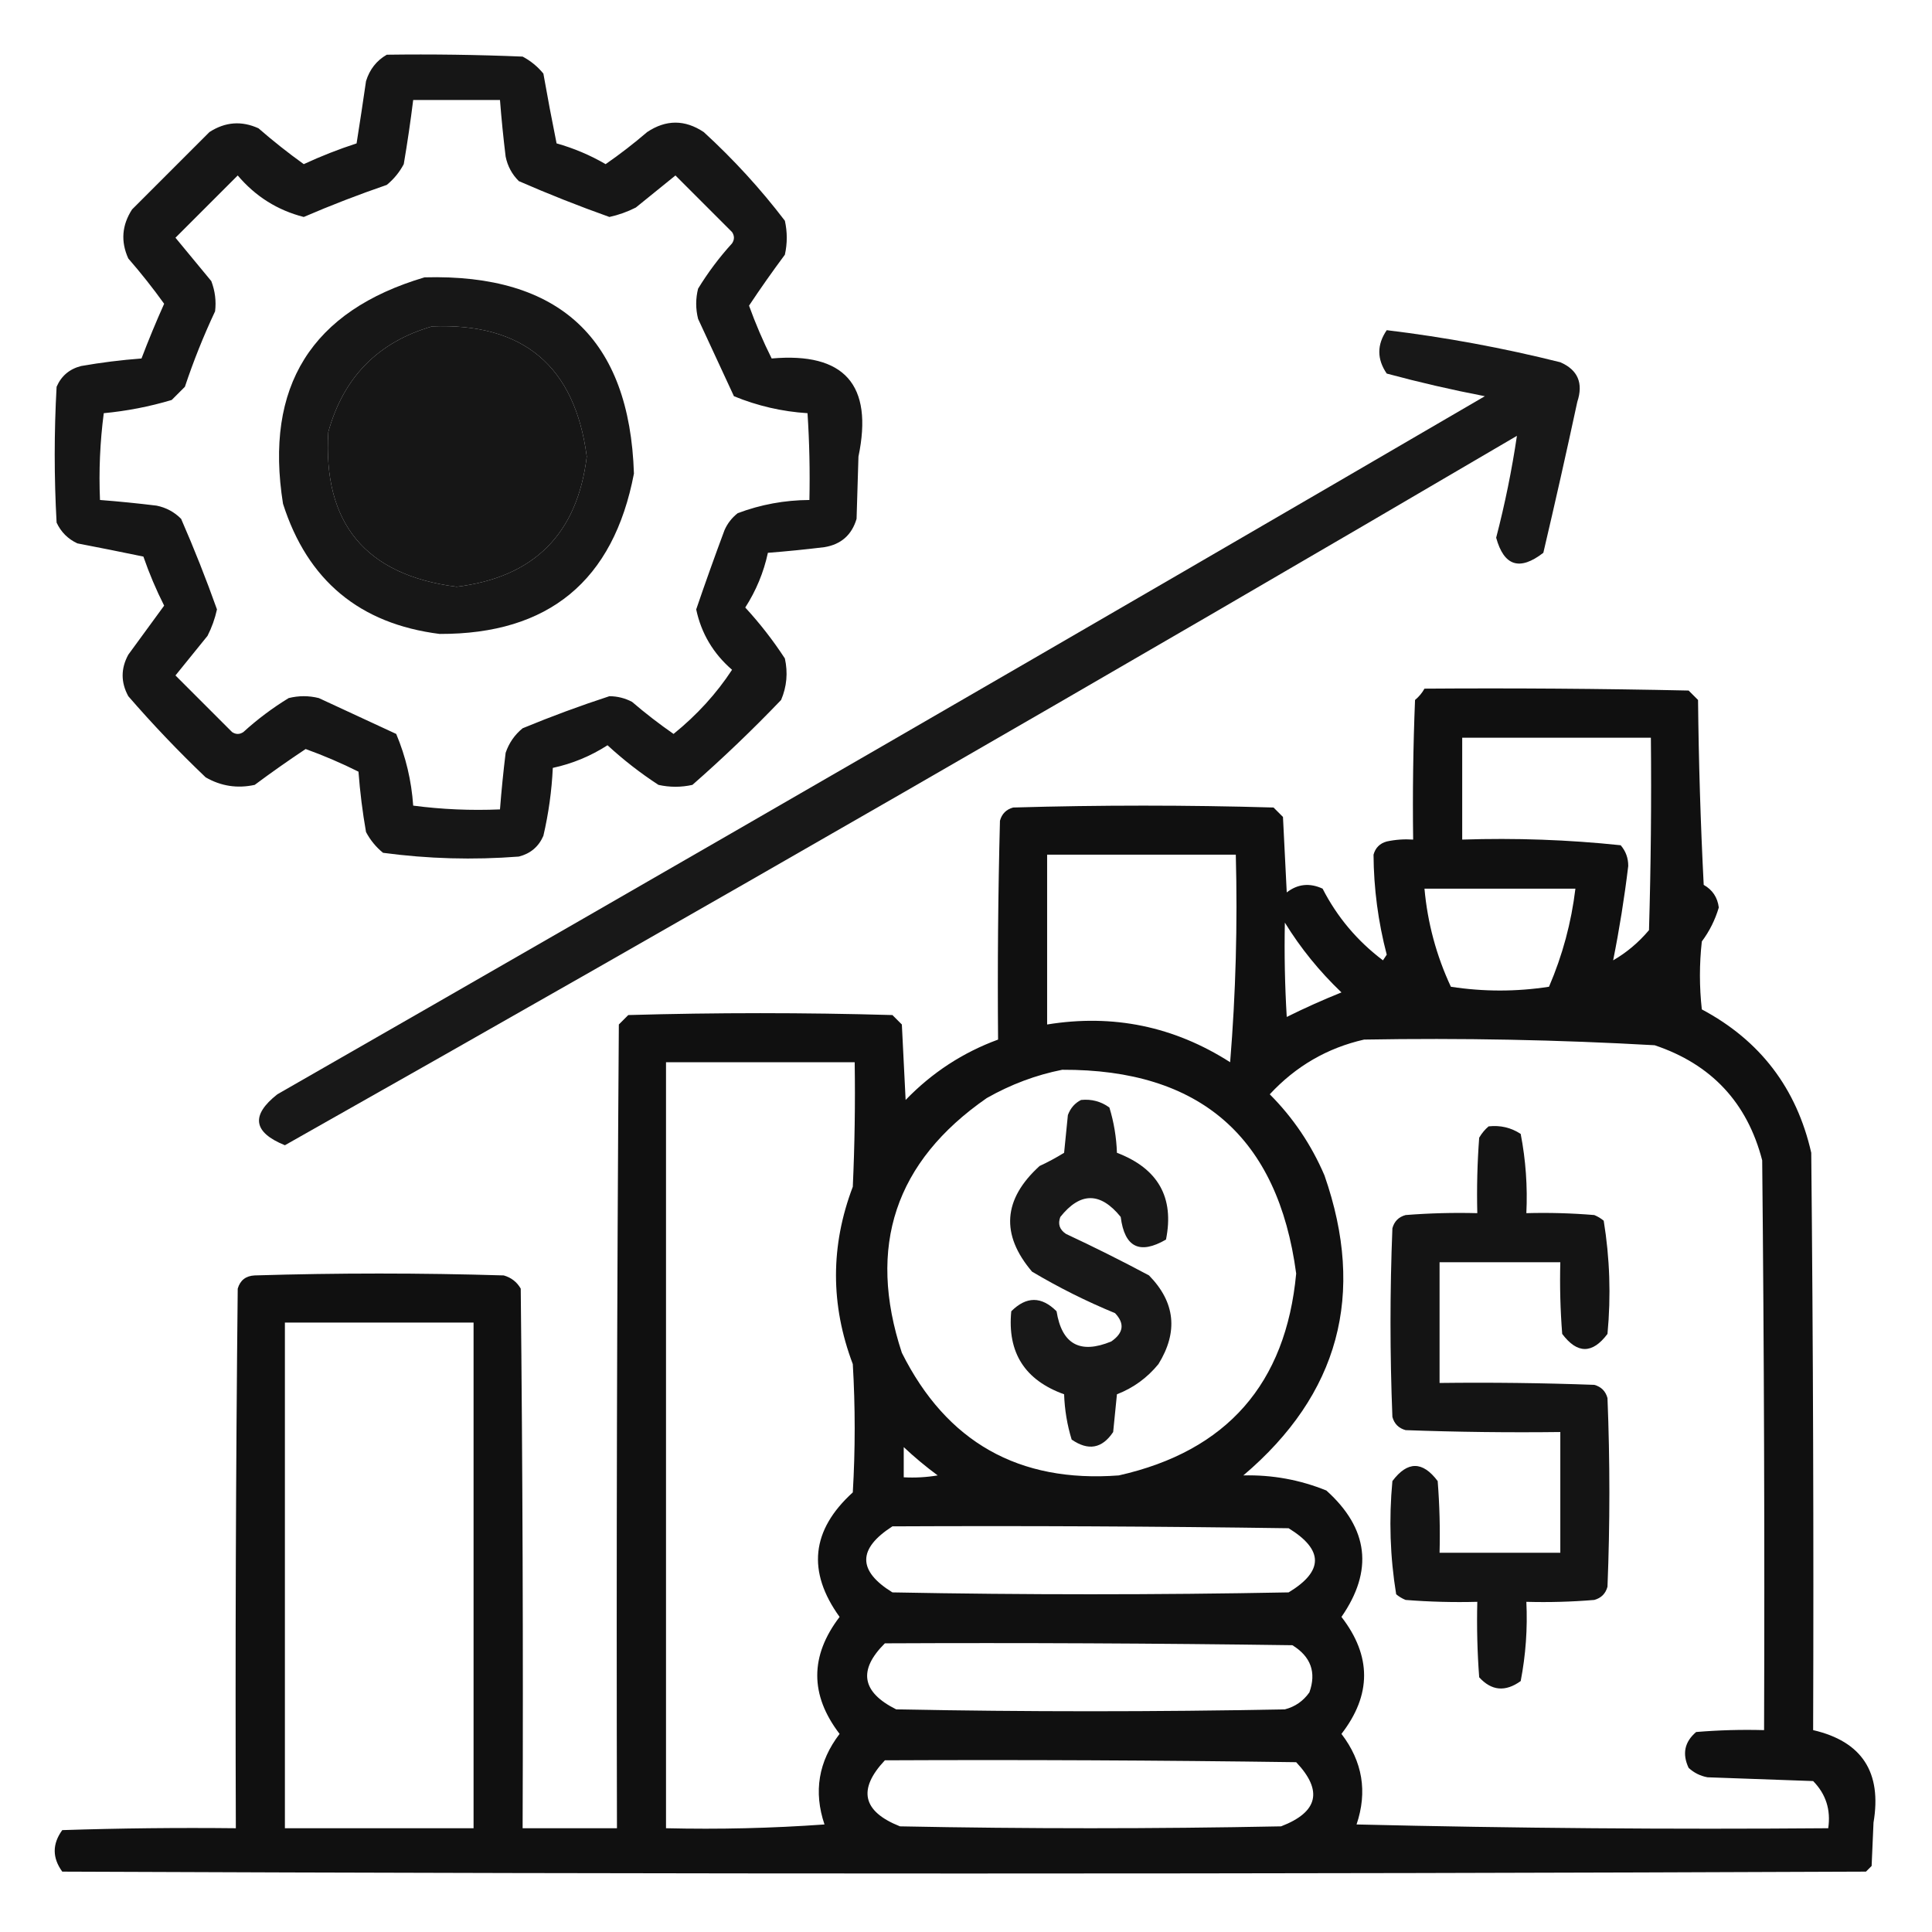 <?xml version="1.0" encoding="UTF-8"?>
<!DOCTYPE svg PUBLIC "-//W3C//DTD SVG 1.1//EN" "http://www.w3.org/Graphics/SVG/1.1/DTD/svg11.dtd">
<svg xmlns="http://www.w3.org/2000/svg" version="1.1" width="512px" height="512px" style="shape-rendering:geometricPrecision; text-rendering:geometricPrecision; image-rendering:optimizeQuality; fill-rule:evenodd; clip-rule:evenodd" xmlns:xlink="http://www.w3.org/1999/xlink">
<g><path style="opacity:0.913" fill="#000000" d="M 102.5,14.5 C 114.505,14.334 126.505,14.5 138.5,15C 140.624,16.122 142.457,17.622 144,19.5C 145.095,25.709 146.262,31.876 147.5,38C 152.064,39.282 156.397,41.115 160.5,43.5C 164.309,40.858 167.976,38.025 171.5,35C 176.5,31.667 181.5,31.667 186.5,35C 194.404,42.234 201.571,50.067 208,58.5C 208.667,61.5 208.667,64.5 208,67.5C 204.705,71.929 201.538,76.429 198.5,81C 200.233,85.798 202.233,90.465 204.5,95C 223.801,93.304 231.468,101.97 227.5,121C 227.333,126.5 227.167,132 227,137.5C 225.73,141.77 222.896,144.27 218.5,145C 213.504,145.611 208.504,146.111 203.5,146.5C 202.384,151.678 200.384,156.511 197.5,161C 201.382,165.214 204.882,169.714 208,174.5C 208.837,178.295 208.504,181.961 207,185.5C 199.47,193.365 191.636,200.865 183.5,208C 180.5,208.667 177.5,208.667 174.5,208C 169.714,204.882 165.214,201.382 161,197.5C 156.511,200.384 151.678,202.384 146.5,203.5C 146.213,209.584 145.38,215.584 144,221.5C 142.749,224.381 140.583,226.214 137.5,227C 125.429,227.937 113.429,227.604 101.5,226C 99.622,224.457 98.122,222.624 97,220.5C 96.07,215.201 95.403,209.867 95,204.5C 90.465,202.233 85.798,200.233 81,198.5C 76.429,201.538 71.929,204.705 67.5,208C 62.889,209.007 58.555,208.34 54.5,206C 47.302,199.136 40.468,191.97 34,184.5C 32,180.833 32,177.167 34,173.5C 37.167,169.167 40.333,164.833 43.5,160.5C 41.374,156.289 39.541,151.956 38,147.5C 32.204,146.294 26.371,145.128 20.5,144C 18,142.833 16.167,141 15,138.5C 14.333,126.5 14.333,114.5 15,102.5C 16.251,99.619 18.417,97.786 21.5,97C 26.799,96.07 32.133,95.403 37.5,95C 39.353,90.125 41.353,85.291 43.5,80.5C 40.524,76.356 37.357,72.356 34,68.5C 31.961,64.013 32.294,59.68 35,55.5C 41.833,48.667 48.667,41.833 55.5,35C 59.68,32.294 64.013,31.961 68.5,34C 72.356,37.357 76.356,40.524 80.5,43.5C 85.055,41.389 89.722,39.556 94.5,38C 95.364,32.553 96.197,27.053 97,21.5C 97.967,18.379 99.8,16.046 102.5,14.5 Z M 109.5,26.5 C 117.167,26.5 124.833,26.5 132.5,26.5C 132.889,31.504 133.389,36.504 134,41.5C 134.516,44.034 135.683,46.2 137.5,48C 145.393,51.447 153.393,54.613 161.5,57.5C 163.942,56.964 166.275,56.131 168.5,55C 172,52.167 175.5,49.333 179,46.5C 184,51.5 189,56.5 194,61.5C 194.667,62.5 194.667,63.5 194,64.5C 190.615,68.217 187.615,72.217 185,76.5C 184.333,79.167 184.333,81.833 185,84.5C 188.178,91.385 191.345,98.219 194.5,105C 200.77,107.575 207.27,109.075 214,109.5C 214.5,117.159 214.666,124.826 214.5,132.5C 207.915,132.543 201.582,133.71 195.5,136C 193.951,137.214 192.785,138.714 192,140.5C 189.388,147.505 186.888,154.505 184.5,161.5C 185.845,167.849 189.012,173.182 194,177.5C 189.875,183.807 184.708,189.473 178.5,194.5C 174.691,191.858 171.024,189.025 167.5,186C 165.634,185.015 163.634,184.515 161.5,184.5C 153.761,187.025 146.094,189.859 138.5,193C 136.383,194.731 134.883,196.898 134,199.5C 133.389,204.496 132.889,209.496 132.5,214.5C 124.804,214.831 117.138,214.497 109.5,213.5C 109.047,206.909 107.547,200.575 105,194.5C 98.219,191.345 91.385,188.178 84.5,185C 81.833,184.333 79.167,184.333 76.5,185C 72.217,187.615 68.217,190.615 64.5,194C 63.5,194.667 62.5,194.667 61.5,194C 56.5,189 51.5,184 46.5,179C 49.333,175.5 52.167,172 55,168.5C 56.131,166.275 56.964,163.942 57.5,161.5C 54.613,153.393 51.447,145.393 48,137.5C 46.2,135.683 44.034,134.516 41.5,134C 36.504,133.389 31.504,132.889 26.5,132.5C 26.169,124.804 26.503,117.138 27.5,109.5C 33.619,108.922 39.619,107.755 45.5,106C 46.667,104.833 47.833,103.667 49,102.5C 51.275,95.674 53.942,89.007 57,82.5C 57.328,79.793 56.995,77.126 56,74.5C 52.833,70.667 49.667,66.833 46.5,63C 52,57.5 57.5,52 63,46.5C 67.707,52.056 73.54,55.723 80.5,57.5C 87.717,54.392 95.051,51.559 102.5,49C 104.378,47.457 105.878,45.624 107,43.5C 107.966,37.832 108.799,32.165 109.5,26.5 Z M 114.5,86.5 C 138.696,85.532 152.363,97.032 155.5,121C 153,141.5 141.5,153 121,155.5C 96.885,152.388 85.552,138.722 87,114.5C 91.016,99.985 100.183,90.652 114.5,86.5 Z"/></g>
<g><path style="opacity:0.908" fill="#000000" d="M 112.5,73.5 C 148.352,72.523 166.852,89.856 168,125.5C 162.576,153.926 145.409,168.093 116.5,168C 95.314,165.326 81.481,153.826 75,133.5C 70.044,102.386 82.544,82.386 112.5,73.5 Z M 114.5,86.5 C 100.183,90.652 91.016,99.985 87,114.5C 85.552,138.722 96.885,152.388 121,155.5C 141.5,153 153,141.5 155.5,121C 152.363,97.032 138.696,85.532 114.5,86.5 Z"/></g>
<g><path style="opacity:0.906" fill="#000000" d="M 367.5,87.5 C 382.985,89.37 398.318,92.203 413.5,96C 418.145,98.025 419.645,101.525 418,106.5C 415.128,119.862 412.128,133.195 409,146.5C 402.729,151.353 398.563,150.019 396.5,142.5C 398.835,133.51 400.668,124.51 402,115.5C 293.701,179.067 184.867,241.734 75.5,303.5C 67.077,300.079 66.41,295.579 73.5,290C 180.425,228.733 287.092,167.066 393.5,105C 384.757,103.314 376.09,101.314 367.5,99C 364.875,95.168 364.875,91.335 367.5,87.5 Z"/></g>
<g><path style="opacity:0.936" fill="#000000" d="M 377.5,182.5 C 400.836,182.333 424.169,182.5 447.5,183C 448.333,183.833 449.167,184.667 450,185.5C 450.167,201.844 450.667,218.177 451.5,234.5C 453.826,235.813 455.159,237.813 455.5,240.5C 454.53,243.774 453.03,246.774 451,249.5C 450.333,255.5 450.333,261.5 451,267.5C 466.451,275.727 476.117,288.394 480,305.5C 480.5,356.499 480.667,407.499 480.5,458.5C 493.429,461.492 498.762,469.659 496.5,483C 496.333,486.833 496.167,490.667 496,494.5C 495.5,495 495,495.5 494.5,496C 335.167,496.667 175.833,496.667 16.5,496C 13.833,492.333 13.833,488.667 16.5,485C 31.83,484.5 47.163,484.333 62.5,484.5C 62.333,436.832 62.5,389.166 63,341.5C 63.652,339.277 65.152,338.11 67.5,338C 89.5,337.333 111.5,337.333 133.5,338C 135.492,338.574 136.992,339.741 138,341.5C 138.5,389.166 138.667,436.832 138.5,484.5C 146.833,484.5 155.167,484.5 163.5,484.5C 163.333,413.499 163.5,342.499 164,271.5C 164.833,270.667 165.667,269.833 166.5,269C 189.833,268.333 213.167,268.333 236.5,269C 237.333,269.833 238.167,270.667 239,271.5C 239.333,278.167 239.667,284.833 240,291.5C 246.988,284.263 255.155,278.929 264.5,275.5C 264.333,256.164 264.5,236.83 265,217.5C 265.5,215.667 266.667,214.5 268.5,214C 291.5,213.333 314.5,213.333 337.5,214C 338.333,214.833 339.167,215.667 340,216.5C 340.333,223.167 340.667,229.833 341,236.5C 343.896,234.255 347.063,233.922 350.5,235.5C 354.359,243.03 359.693,249.363 366.5,254.5C 366.833,254 367.167,253.5 367.5,253C 365.223,244.282 364.056,235.449 364,226.5C 364.5,224.667 365.667,223.5 367.5,223C 369.81,222.503 372.143,222.337 374.5,222.5C 374.333,210.162 374.5,197.829 375,185.5C 376.045,184.627 376.878,183.627 377.5,182.5 Z M 427.5,254.5 C 429.156,246.231 430.489,237.898 431.5,229.5C 431.514,227.407 430.848,225.574 429.5,224C 415.598,222.535 401.598,222.035 387.5,222.5C 387.5,213.5 387.5,204.5 387.5,195.5C 404.167,195.5 420.833,195.5 437.5,195.5C 437.667,212.503 437.5,229.503 437,246.5C 434.234,249.777 431.067,252.443 427.5,254.5 Z M 277.5,226.5 C 294.167,226.5 310.833,226.5 327.5,226.5C 327.986,244.986 327.486,263.32 326,281.5C 311.139,271.994 294.972,268.661 277.5,271.5C 277.5,256.5 277.5,241.5 277.5,226.5 Z M 377.5,235.5 C 390.833,235.5 404.167,235.5 417.5,235.5C 416.416,244.501 414.083,253.168 410.5,261.5C 401.833,262.833 393.167,262.833 384.5,261.5C 380.648,253.241 378.315,244.574 377.5,235.5 Z M 340.5,244.5 C 344.642,251.238 349.642,257.404 355.5,263C 350.6,264.969 345.767,267.135 341,269.5C 340.5,261.173 340.334,252.84 340.5,244.5 Z M 361.5,275.5 C 387.21,275.047 412.877,275.547 438.5,277C 453.537,282.036 463.037,292.203 467,307.5C 467.5,357.832 467.667,408.166 467.5,458.5C 461.491,458.334 455.491,458.501 449.5,459C 446.424,461.612 445.757,464.779 447.5,468.5C 448.912,469.806 450.579,470.64 452.5,471C 461.833,471.333 471.167,471.667 480.5,472C 483.883,475.444 485.216,479.61 484.5,484.5C 442.828,484.833 401.161,484.5 359.5,483.5C 362.433,474.826 361.1,466.826 355.5,459.5C 363.5,449.167 363.5,438.833 355.5,428.5C 364.015,416.221 362.681,405.054 351.5,395C 344.47,392.149 337.137,390.815 329.5,391C 354.832,369.512 361.999,343.012 351,311.5C 347.529,303.383 342.695,296.217 336.5,290C 343.416,282.548 351.749,277.715 361.5,275.5 Z M 176.5,281.5 C 193.167,281.5 209.833,281.5 226.5,281.5C 226.667,292.505 226.5,303.505 226,314.5C 220.061,330.14 220.061,345.806 226,361.5C 226.667,372.833 226.667,384.167 226,395.5C 215,405.491 213.833,416.491 222.5,428.5C 214.607,438.847 214.607,449.181 222.5,459.5C 216.9,466.828 215.567,474.828 218.5,483.5C 204.516,484.499 190.516,484.833 176.5,484.5C 176.5,416.833 176.5,349.167 176.5,281.5 Z M 281.5,283.5 C 318.013,283.348 338.68,301.348 343.5,337.5C 340.779,366.72 325.112,384.554 296.5,391C 270.007,393.006 250.841,382.173 239,358.5C 229.721,330.336 237.221,307.836 261.5,291C 267.878,287.379 274.545,284.879 281.5,283.5 Z M 75.5,350.5 C 92.167,350.5 108.833,350.5 125.5,350.5C 125.5,395.167 125.5,439.833 125.5,484.5C 108.833,484.5 92.167,484.5 75.5,484.5C 75.5,439.833 75.5,395.167 75.5,350.5 Z M 239.5,383.5 C 242.335,386.165 245.335,388.665 248.5,391C 245.518,391.498 242.518,391.665 239.5,391.5C 239.5,388.833 239.5,386.167 239.5,383.5 Z M 236.5,404.5 C 271.502,404.333 306.502,404.5 341.5,405C 350.799,410.715 350.799,416.381 341.5,422C 306.5,422.667 271.5,422.667 236.5,422C 227.247,416.286 227.247,410.453 236.5,404.5 Z M 234.5,435.5 C 270.502,435.333 306.502,435.5 342.5,436C 347.396,439.024 348.896,443.191 347,448.5C 345.363,450.81 343.196,452.31 340.5,453C 306.167,453.667 271.833,453.667 237.5,453C 228.357,448.435 227.357,442.602 234.5,435.5 Z M 234.5,466.5 C 270.835,466.333 307.168,466.5 343.5,467C 350.65,474.564 349.316,480.231 339.5,484C 305.833,484.667 272.167,484.667 238.5,484C 228.575,480.066 227.241,474.233 234.5,466.5 Z"/></g>
<g><path style="opacity:0.906" fill="#000000" d="M 286.5,291.5 C 289.272,291.22 291.772,291.887 294,293.5C 295.19,297.381 295.857,301.381 296,305.5C 306.912,309.672 311.245,317.338 309,328.5C 302.019,332.545 298.019,330.545 297,322.5C 291.62,315.857 286.287,315.857 281,322.5C 280.289,324.367 280.789,325.867 282.5,327C 289.956,330.481 297.289,334.148 304.5,338C 311.449,345.1 312.282,352.934 307,361.5C 304.007,365.157 300.34,367.823 296,369.5C 295.667,372.833 295.333,376.167 295,379.5C 292.082,383.883 288.415,384.55 284,381.5C 282.81,377.619 282.143,373.619 282,369.5C 271.585,365.764 266.918,358.43 268,347.5C 272,343.5 276,343.5 280,347.5C 281.404,356.252 286.237,358.919 294.5,355.5C 297.771,353.242 298.104,350.742 295.5,348C 287.888,344.861 280.554,341.194 273.5,337C 265.142,327.159 265.808,317.826 275.5,309C 277.746,307.961 279.913,306.794 282,305.5C 282.333,302.167 282.667,298.833 283,295.5C 283.69,293.65 284.856,292.316 286.5,291.5 Z"/></g>
<g><path style="opacity:0.92" fill="#000000" d="M 394.5,298.5 C 397.602,298.154 400.435,298.821 403,300.5C 404.339,307.426 404.839,314.426 404.5,321.5C 410.509,321.334 416.509,321.501 422.5,322C 423.416,322.374 424.25,322.874 425,323.5C 426.615,333.4 426.949,343.4 426,353.5C 422,358.833 418,358.833 414,353.5C 413.5,347.175 413.334,340.842 413.5,334.5C 402.833,334.5 392.167,334.5 381.5,334.5C 381.5,345.167 381.5,355.833 381.5,366.5C 395.171,366.333 408.837,366.5 422.5,367C 424.333,367.5 425.5,368.667 426,370.5C 426.667,387.167 426.667,403.833 426,420.5C 425.5,422.333 424.333,423.5 422.5,424C 416.509,424.499 410.509,424.666 404.5,424.5C 404.839,431.574 404.339,438.574 403,445.5C 398.938,448.429 395.272,448.096 392,444.5C 391.5,437.842 391.334,431.175 391.5,424.5C 385.158,424.666 378.825,424.5 372.5,424C 371.584,423.626 370.75,423.126 370,422.5C 368.385,412.6 368.051,402.6 369,392.5C 373,387.167 377,387.167 381,392.5C 381.5,398.825 381.666,405.158 381.5,411.5C 392.167,411.5 402.833,411.5 413.5,411.5C 413.5,400.833 413.5,390.167 413.5,379.5C 399.829,379.667 386.163,379.5 372.5,379C 370.667,378.5 369.5,377.333 369,375.5C 368.333,358.833 368.333,342.167 369,325.5C 369.5,323.667 370.667,322.5 372.5,322C 378.825,321.5 385.158,321.334 391.5,321.5C 391.334,314.825 391.5,308.158 392,301.5C 392.698,300.309 393.531,299.309 394.5,298.5 Z"/></g>
</svg>
